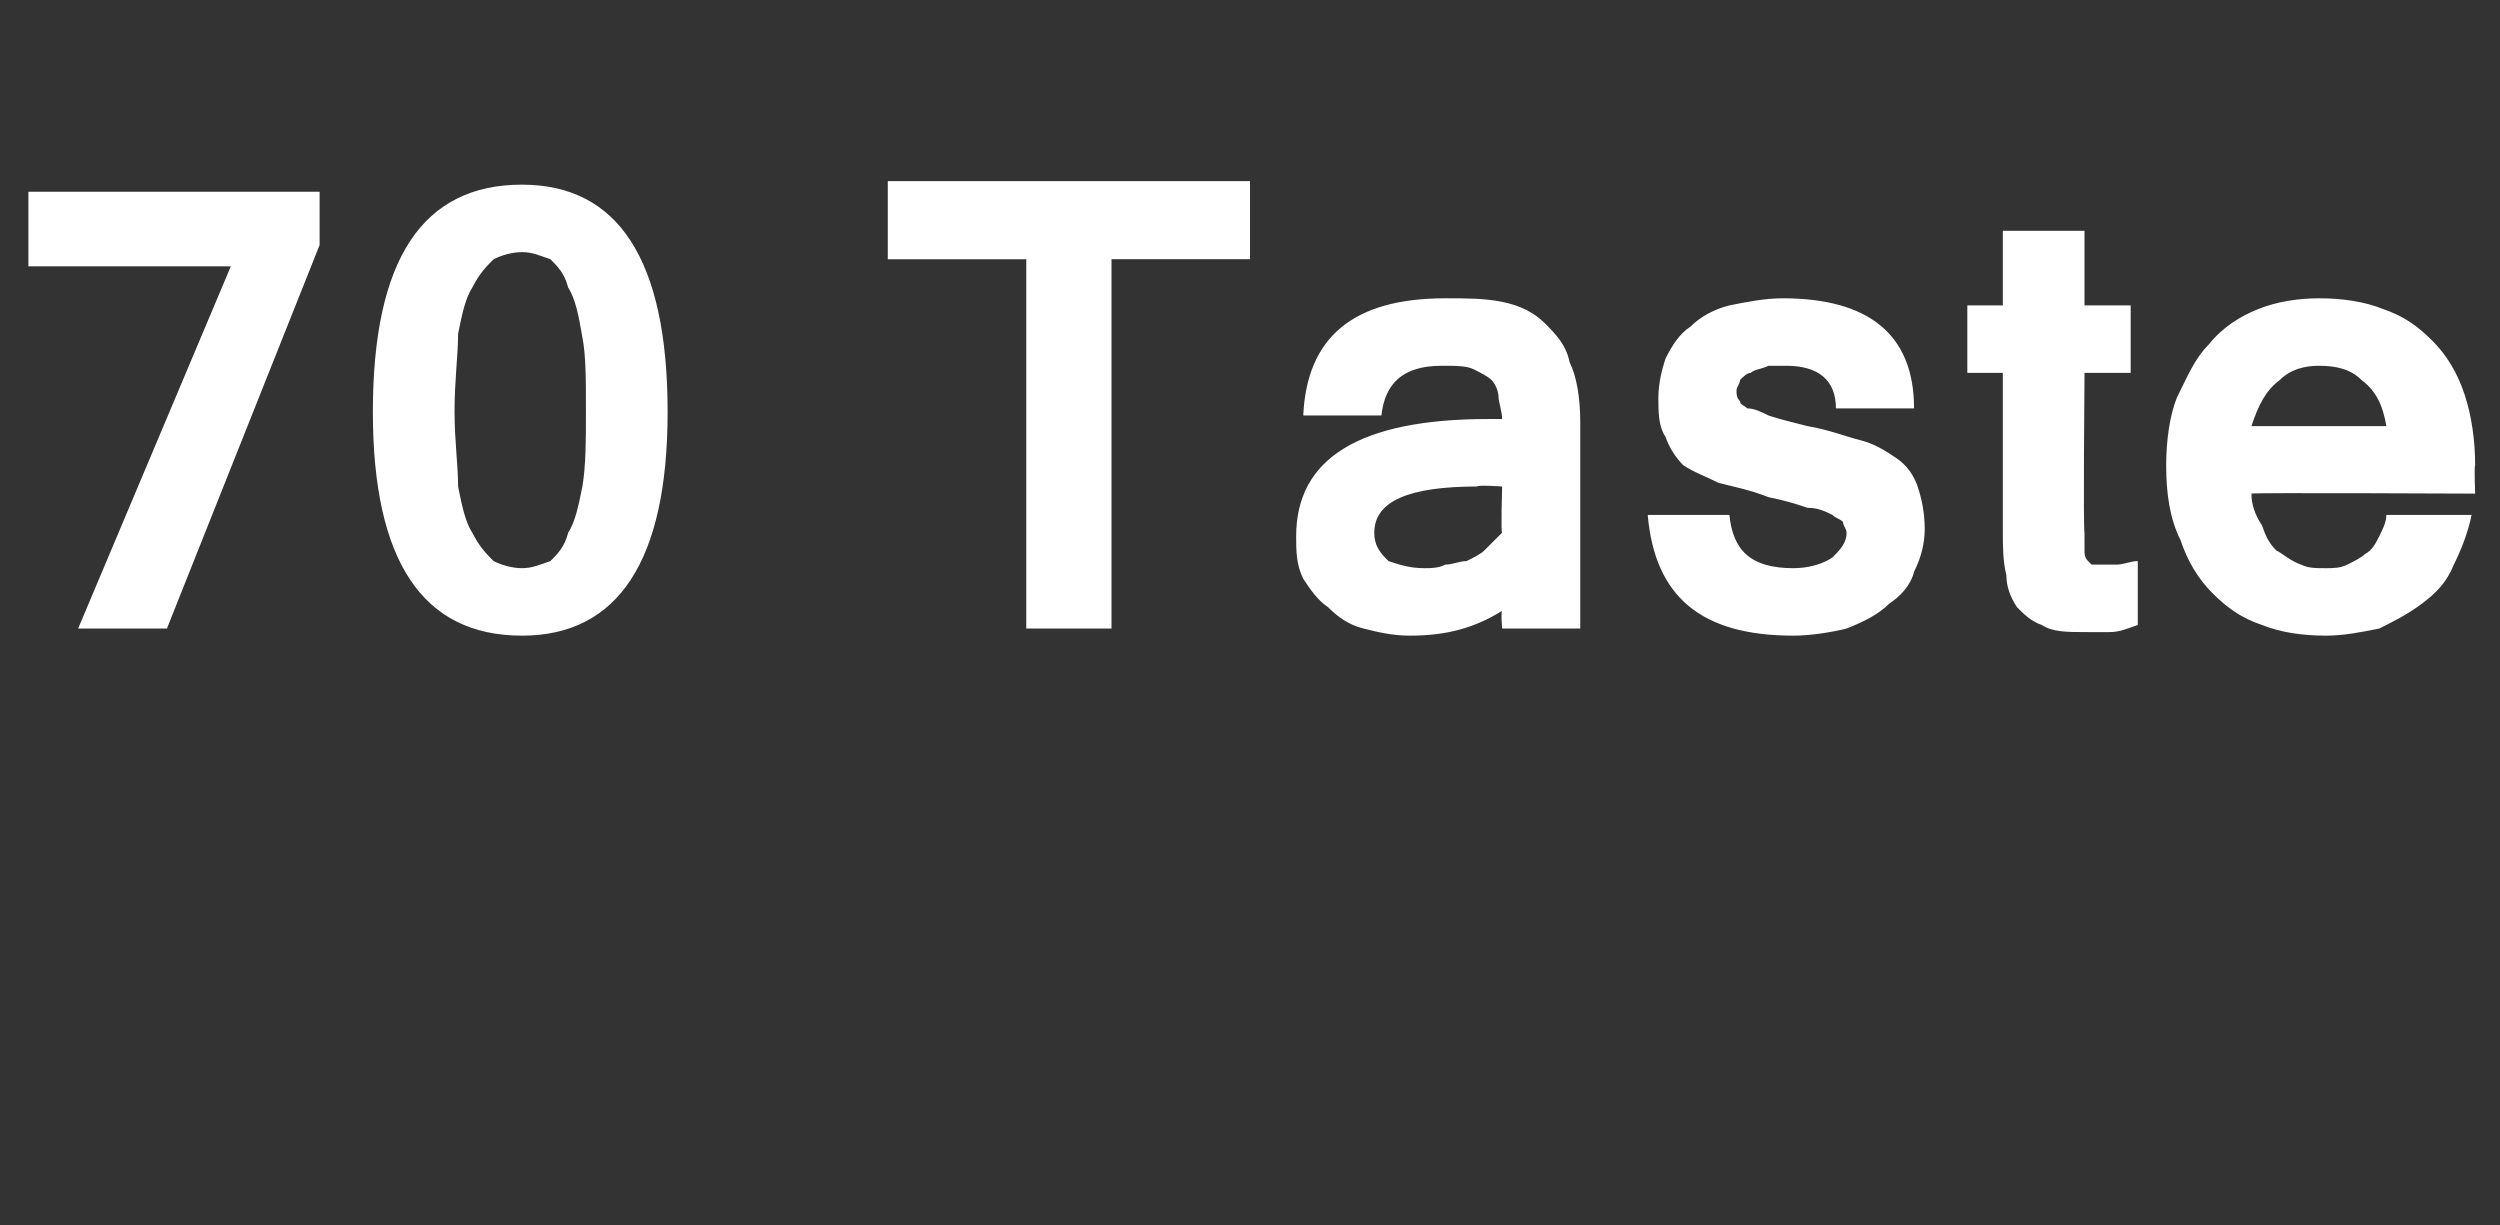 <?xml version="1.0" standalone="no"?><!DOCTYPE svg PUBLIC "-//W3C//DTD SVG 1.1//EN" "http://www.w3.org/Graphics/SVG/1.1/DTD/svg11.dtd"><svg xmlns="http://www.w3.org/2000/svg" version="1.1" width="70.4px" height="34.5px" viewBox="0 -1 70.4 34.5" style="top:-1px"><rect x="0" y="-1" width="70.4" height="34.5" fill="#333333" stroke="none"/><desc>70 Taste</desc><defs/><g id="Polygon118756"><path d="m9 5.9L4.7 16.7H2.2L6.5 6.5H.8V4.4h8.2v1.5zm1.5 4.7c0-4.3 1.4-6.4 4.2-6.4c2.7 0 4.1 2.1 4.1 6.4c0 4.2-1.4 6.3-4.1 6.3c-2.8 0-4.2-2.1-4.2-6.3zm4.2 4.4c.3 0 .5-.1.8-.2c.2-.2.4-.4.5-.8c.2-.3.3-.8.4-1.3c.1-.6.1-1.3.1-2.1c0-.9 0-1.6-.1-2.1c-.1-.6-.2-1.1-.4-1.4c-.1-.4-.3-.6-.5-.8c-.3-.1-.5-.2-.8-.2c-.3 0-.6.1-.8.2c-.2.2-.4.4-.6.8c-.2.3-.3.8-.4 1.3c0 .6-.1 1.3-.1 2.2c0 .8.1 1.5.1 2.1c.1.5.2 1 .4 1.3c.2.4.4.6.6.8c.2.1.5.2.8.2zm20.5-8.7h-3.9v10.4h-2.4V6.3H25V4.1h10.2v2.2zm7.1 6.4s-.7-.05-.7 0c-1.9 0-2.9.4-2.9 1.3c0 .4.2.6.4.8c.3.1.6.2 1 .2c.2 0 .4 0 .6-.1c.2 0 .4-.1.6-.1c.2-.1.4-.2.5-.3l.5-.5c-.04.03 0-1.3 0-1.3zm0 3.5c-.8.5-1.6.7-2.6.7c-.5 0-.9-.1-1.3-.2c-.4-.1-.7-.3-1-.6c-.3-.2-.5-.5-.7-.8c-.2-.4-.2-.8-.2-1.2c0-2.2 1.8-3.3 5.4-3.3h.4c0-.2-.1-.5-.1-.6c0-.2-.1-.4-.2-.5c-.1-.1-.3-.2-.5-.3c-.2-.1-.5-.1-.9-.1c-1.1 0-1.6.5-1.7 1.4h-2.2c.1-2.2 1.4-3.3 4-3.3c.6 0 1.1 0 1.6.1c.5.1.9.3 1.2.6c.3.3.6.6.7 1.1c.2.4.3 1 .3 1.7v5.8h-2.2s-.04-.46 0-.5zm8.2.7c-2.6 0-3.9-1.1-4.1-3.4h2.3c.1 1 .6 1.5 1.8 1.5c.4 0 .8-.1 1.1-.3c.2-.2.4-.4.4-.7c0-.1-.1-.2-.1-.3c-.1-.1-.2-.1-.3-.2c-.2-.1-.4-.2-.7-.2c-.3-.1-.6-.2-1.1-.3c-.5-.2-1-.3-1.4-.4c-.4-.2-.7-.3-1-.5c-.2-.2-.4-.5-.5-.8c-.2-.3-.2-.7-.2-1.1c0-.4.1-.8.2-1.1c.2-.4.4-.7.7-.9c.3-.3.7-.5 1.1-.6c.5-.1 1-.2 1.5-.2c2.4 0 3.7 1 3.7 3.1h-2.2c0-.8-.5-1.2-1.4-1.2h-.5c-.2.1-.4.1-.5.2c-.1 0-.2.1-.3.2c0 .1-.1.2-.1.3c0 .1 0 .2.1.3c0 .1.1.1.2.2c.2 0 .4.1.6.2c.3.1.7.2 1.1.3c.6.1 1.1.3 1.5.4c.4.1.7.3 1 .5c.3.2.5.5.6.8c.1.3.2.7.2 1.2c0 .4-.1.8-.3 1.2c-.1.4-.4.7-.7.9c-.3.3-.7.5-1.2.7c-.4.1-1 .2-1.5.2zm9.7-.3c-.3.1-.5.2-.8.2h-.6c-.6 0-1 0-1.3-.2c-.3-.1-.5-.3-.7-.5c-.2-.3-.3-.6-.3-.9c-.1-.4-.1-.8-.1-1.3V9.5h-1V7.6h1V5.5h2.3v2.1h1.3v1.9h-1.3s-.04 4.45 0 4.5v.5c0 .1 0 .2.1.3l.1.1h.7c.2 0 .4-.1.6-.1v1.8zm5.3.3c-.7 0-1.3-.1-1.8-.3c-.6-.2-1-.5-1.4-.9c-.4-.4-.7-.9-.9-1.5c-.3-.6-.4-1.3-.4-2.1c0-.7.1-1.4.3-1.9c.3-.6.5-1.1.9-1.5c.4-.5.9-.8 1.4-1c.5-.2 1.1-.3 1.7-.3c.7 0 1.3.1 1.8.3c.6.2 1 .5 1.4.9c.4.4.7.9.9 1.5c.2.6.3 1.3.3 2c-.03.04 0 .8 0 .8c0 0-6.31-.03-6.3 0c0 .3.1.6.3.9c.1.3.2.5.4.7c.2.1.4.3.7.4c.2.1.4.1.7.1c.2 0 .4 0 .6-.1c.2-.1.4-.2.5-.3c.2-.1.3-.3.4-.5c.1-.2.2-.4.2-.6h2.4c-.1.5-.3 1-.5 1.4c-.2.5-.5.8-.9 1.1c-.4.3-.8.5-1.2.7c-.5.1-1 .2-1.5.2zm1.7-5.9c-.1-.6-.3-1-.7-1.3c-.3-.3-.7-.4-1.2-.4c-.4 0-.8.1-1.1.4c-.4.3-.6.7-.8 1.3h3.8z" stroke="none" fill="#fff"/></g></svg>